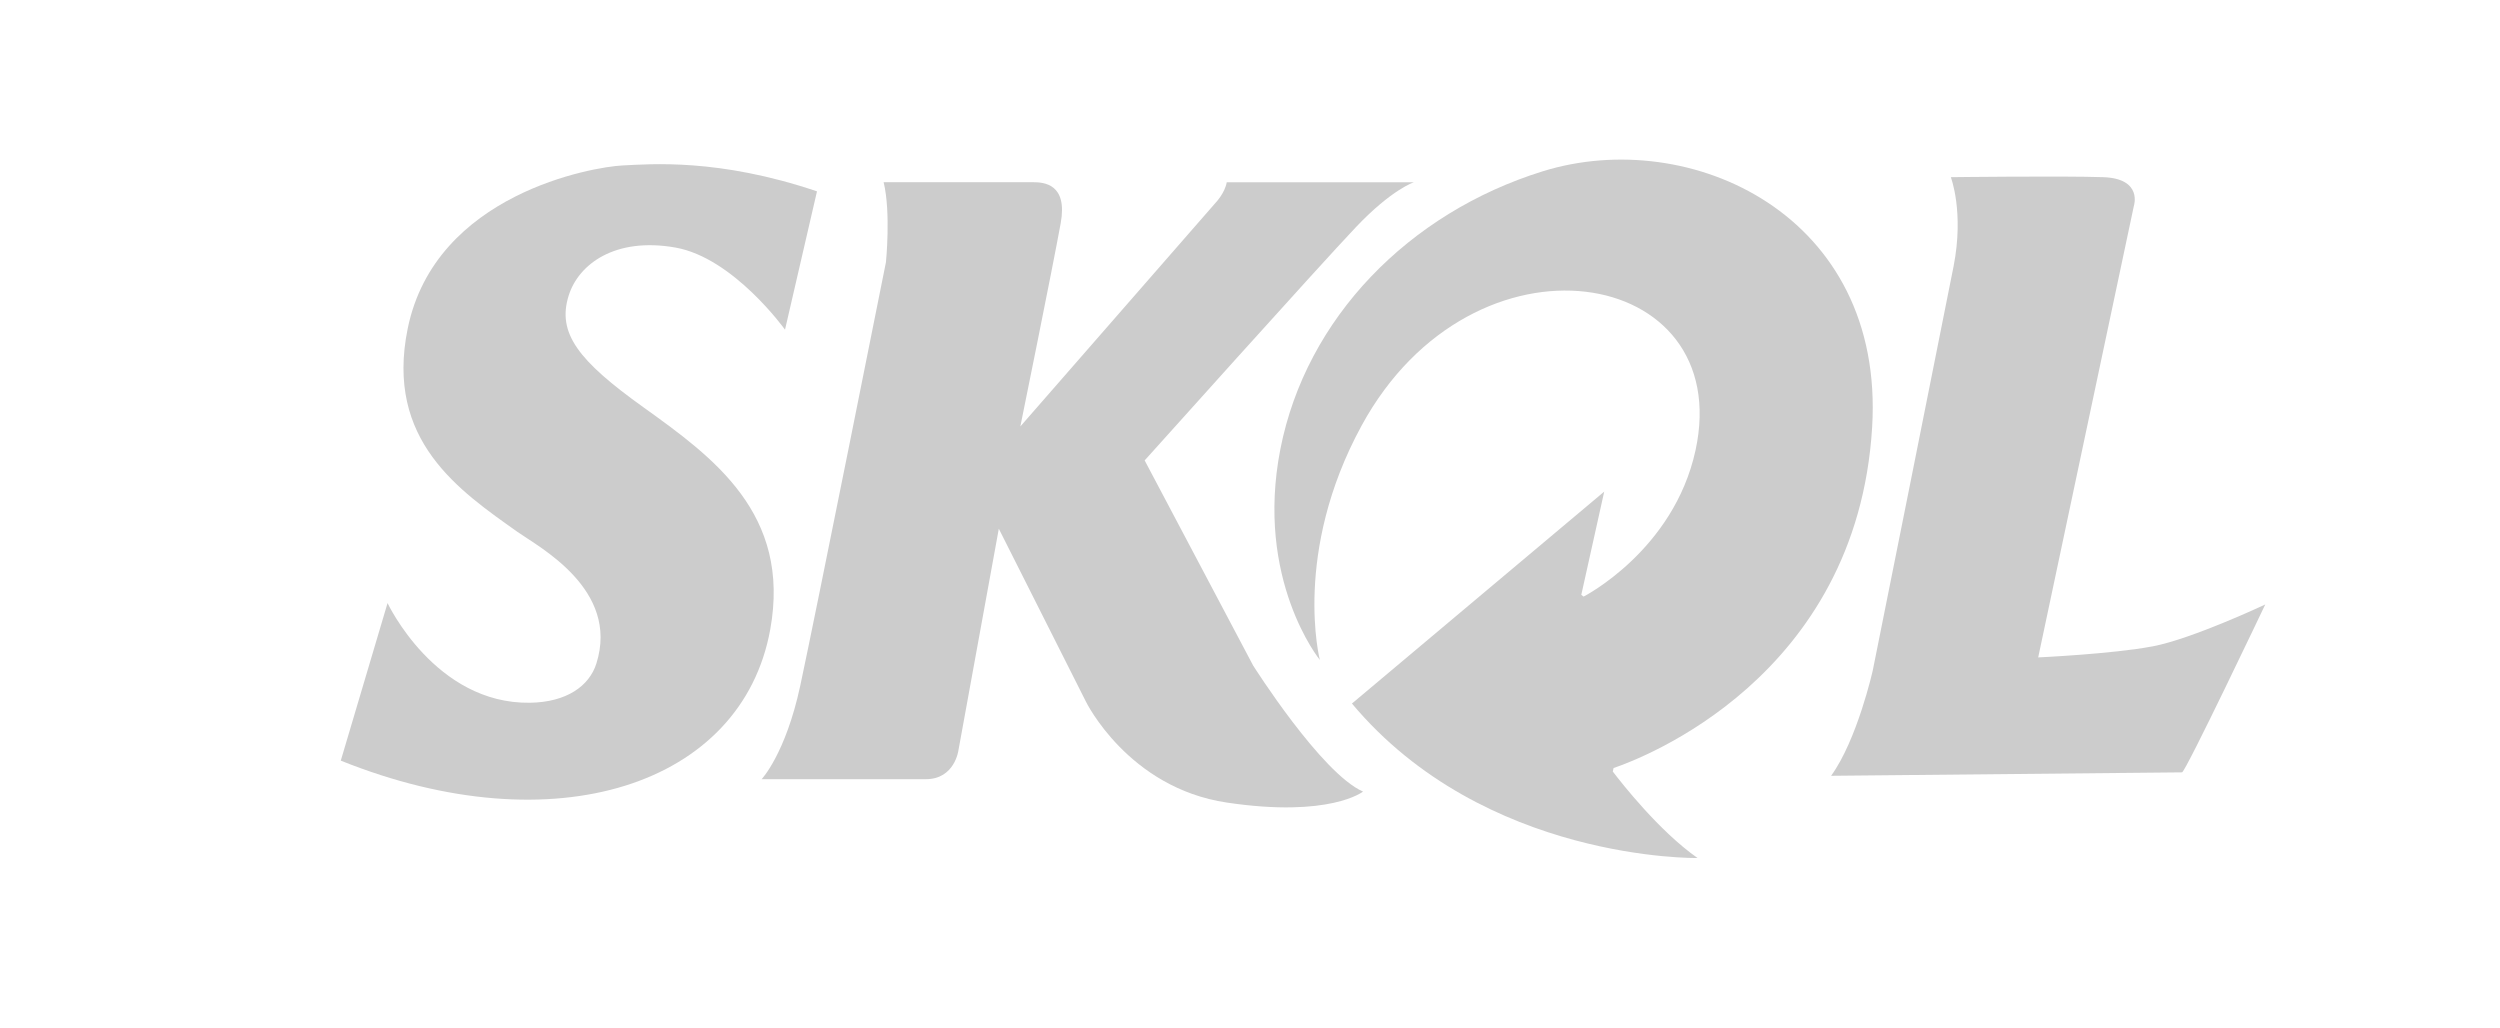 <?xml version="1.0" encoding="UTF-8" standalone="no"?>
<!-- Created with Inkscape (http://www.inkscape.org/) -->

<svg
   xmlns:dc="http://purl.org/dc/elements/1.1/"
   xmlns:cc="http://creativecommons.org/ns#"
   xmlns:rdf="http://www.w3.org/1999/02/22-rdf-syntax-ns#"
   xmlns:svg="http://www.w3.org/2000/svg"
   xmlns="http://www.w3.org/2000/svg"
   xmlns:sodipodi="http://sodipodi.sourceforge.net/DTD/sodipodi-0.dtd"
   xmlns:inkscape="http://www.inkscape.org/namespaces/inkscape"
   width="90mm"
   height="37mm"
   viewBox="0 0 90 37"
   version="1.1"
   id="svg8"
   inkscape:version="0.92.4 (f8dce91, 2019-08-02)"
   sodipodi:docname="skol2.svg">
  <defs
     id="defs2">
    <style
       id="style2989"
       type="text/css" />
    <radialGradient
       r="1"
       cy="0.45"
       cx="0.45"
       id="grad1">
      <stop
         id="stop4429"
         stop-opacity="1"
         stop-color="#009ee0"
         offset="0%" />
      <stop
         id="stop4431"
         stop-opacity="1"
         stop-color="#0068b1"
         offset="100%" />
    </radialGradient>
    <radialGradient
       r="0.96"
       cy="0.39"
       cx="0.39"
       id="grad2">
      <stop
         id="stop4438"
         stop-opacity="1"
         stop-color="#9edbf4"
         offset="0%" />
      <stop
         id="stop4440"
         stop-opacity="1"
         stop-color="#008bd0"
         offset="100%" />
    </radialGradient>
    <radialGradient
       r="1"
       cy="0.49"
       cx="0.49"
       id="grad3">
      <stop
         id="stop4447"
         stop-opacity="1"
         stop-color="#008bd0"
         offset="0%" />
      <stop
         id="stop4449"
         stop-opacity="1"
         stop-color="#102a83"
         offset="100%" />
    </radialGradient>
    <radialGradient
       r="1"
       cy="0.455"
       cx="0.455"
       id="grad4">
      <stop
         id="stop4456"
         stop-opacity="1"
         stop-color="#9edbf4"
         offset="0%" />
      <stop
         id="stop4458"
         stop-opacity="1"
         stop-color="#009ee0"
         offset="100%" />
    </radialGradient>
    <radialGradient
       r="1"
       cy="0.48"
       cx="0.48"
       id="grad5">
      <stop
         id="stop4465"
         stop-opacity="1"
         stop-color="#009ee0"
         offset="0%" />
      <stop
         id="stop4467"
         stop-opacity="1"
         stop-color="#102a83"
         offset="100%" />
    </radialGradient>
    <radialGradient
       r="1"
       cy="0.39"
       cx="0.39"
       id="grad6">
      <stop
         id="stop4474"
         stop-opacity="1"
         stop-color="#9edbf4"
         offset="0%" />
      <stop
         id="stop4476"
         stop-opacity="1"
         stop-color="#008bd0"
         offset="100%" />
    </radialGradient>
    <radialGradient
       r="1"
       cy="0.42"
       cx="0.42"
       id="grad7">
      <stop
         id="stop4483"
         stop-opacity="1"
         stop-color="#008bd0"
         offset="0%" />
      <stop
         id="stop4485"
         stop-opacity="1"
         stop-color="#102a83"
         offset="100%" />
    </radialGradient>
    <radialGradient
       r="0.6"
       cy="0.44"
       cx="0.44"
       id="grad8">
      <stop
         id="stop4492"
         stop-opacity="1"
         stop-color="#9edbf4"
         offset="0%" />
      <stop
         id="stop4494"
         stop-opacity="1"
         stop-color="#009ee0"
         offset="100%" />
    </radialGradient>
    <defs
       id="defs4434">
      <radialGradient
         id="radialGradient4554"
         cx="0.45"
         cy="0.45"
         r="1">
        <stop
           offset="0%"
           stop-color="#009ee0"
           stop-opacity="1"
           id="stop4550" />
        <stop
           offset="100%"
           stop-color="#0068b1"
           stop-opacity="1"
           id="stop4552" />
      </radialGradient>
    </defs>
    <defs
       id="defs4443">
      <radialGradient
         id="radialGradient4562"
         cx="0.39"
         cy="0.39"
         r="0.96">
        <stop
           offset="0%"
           stop-color="#9edbf4"
           stop-opacity="1"
           id="stop4558" />
        <stop
           offset="100%"
           stop-color="#008bd0"
           stop-opacity="1"
           id="stop4560" />
      </radialGradient>
    </defs>
    <defs
       id="defs4452">
      <radialGradient
         id="radialGradient4570"
         cx="0.49"
         cy="0.49"
         r="1">
        <stop
           offset="0%"
           stop-color="#008bd0"
           stop-opacity="1"
           id="stop4566" />
        <stop
           offset="100%"
           stop-color="#102a83"
           stop-opacity="1"
           id="stop4568" />
      </radialGradient>
    </defs>
    <defs
       id="defs4461">
      <radialGradient
         id="radialGradient4578"
         cx="0.455"
         cy="0.455"
         r="1">
        <stop
           offset="0%"
           stop-color="#9edbf4"
           stop-opacity="1"
           id="stop4574" />
        <stop
           offset="100%"
           stop-color="#009ee0"
           stop-opacity="1"
           id="stop4576" />
      </radialGradient>
    </defs>
    <defs
       id="defs4470">
      <radialGradient
         id="radialGradient4586"
         cx="0.48"
         cy="0.48"
         r="1">
        <stop
           offset="0%"
           stop-color="#009ee0"
           stop-opacity="1"
           id="stop4582" />
        <stop
           offset="100%"
           stop-color="#102a83"
           stop-opacity="1"
           id="stop4584" />
      </radialGradient>
    </defs>
    <defs
       id="defs4479">
      <radialGradient
         id="radialGradient4594"
         cx="0.39"
         cy="0.39"
         r="1">
        <stop
           offset="0%"
           stop-color="#9edbf4"
           stop-opacity="1"
           id="stop4590" />
        <stop
           offset="100%"
           stop-color="#008bd0"
           stop-opacity="1"
           id="stop4592" />
      </radialGradient>
    </defs>
    <defs
       id="defs4488">
      <radialGradient
         id="radialGradient4602"
         cx="0.42"
         cy="0.42"
         r="1">
        <stop
           offset="0%"
           stop-color="#008bd0"
           stop-opacity="1"
           id="stop4598" />
        <stop
           offset="100%"
           stop-color="#102a83"
           stop-opacity="1"
           id="stop4600" />
      </radialGradient>
    </defs>
    <defs
       id="defs4497">
      <radialGradient
         id="radialGradient4610"
         cx="0.44"
         cy="0.44"
         r="0.6">
        <stop
           offset="0%"
           stop-color="#9edbf4"
           stop-opacity="1"
           id="stop4606" />
        <stop
           offset="100%"
           stop-color="#009ee0"
           stop-opacity="1"
           id="stop4608" />
      </radialGradient>
    </defs>
    <style
       id="style2989-5"
       type="text/css" />
    <clipPath
       clipPathUnits="userSpaceOnUse"
       id="clipPath16058">
      <path
         d="M 0,0 H 598.11 V 737.008 H 0 Z"
         id="path16060"
         inkscape:connector-curvature="0" />
    </clipPath>
    <clipPath
       clipPathUnits="userSpaceOnUse"
       id="clipPath16034">
      <path
         d="M 0,0 H 598.11 V 737.008 H 0 Z"
         id="path16036"
         inkscape:connector-curvature="0" />
    </clipPath>
    <clipPath
       clipPathUnits="userSpaceOnUse"
       id="clipPath15990">
      <path
         d="M 0,0 H 598.11 V 737.008 H 0 Z"
         id="path15992"
         inkscape:connector-curvature="0" />
    </clipPath>
    <clipPath
       clipPathUnits="userSpaceOnUse"
       id="clipPath15906">
      <path
         d="M 0,0 H 598.11 V 737.008 H 0 Z"
         id="path15908"
         inkscape:connector-curvature="0" />
    </clipPath>
  </defs>
  <sodipodi:namedview
     id="base"
     pagecolor="#ffffff"
     bordercolor="#666666"
     borderopacity="1.0"
     inkscape:pageopacity="0.0"
     inkscape:pageshadow="2"
     inkscape:zoom="1.4"
     inkscape:cx="44.523293"
     inkscape:cy="82.059369"
     inkscape:document-units="mm"
     inkscape:current-layer="layer3"
     showgrid="false"
     width="15mm"
     height="151mm"
     inkscape:window-width="1920"
     inkscape:window-height="1025"
     inkscape:window-x="0"
     inkscape:window-y="27"
     inkscape:window-maximized="1" />
  <g
     inkscape:label="Layer 1"
     inkscape:groupmode="layer"
     id="layer1"
     transform="translate(0,-260)" />
  <g
     inkscape:groupmode="layer"
     id="layer3"
     inkscape:label="Layer 3"
     transform="translate(0,-26)">
    <g
       id="g8014"
       transform="matrix(1.015,0,0,1.015,12.268,31.746)"
       style="fill:#000000;fill-opacity:0.2">
      <path
         inkscape:connector-curvature="0"
         d="m 64.255,17.265 c -1.416,0.269 -4.051,0.391 -4.051,0.391 l 3.392,-16.008 c 0,0 0.33,-0.977 -1.086,-1.025 -1.415,-0.049 -5.405,0 -5.405,0 0,0 0.476,1.233 0.098,3.161 -0.378,1.927 -2.867,14.337 -2.867,14.337 0,0 -0.549,2.453 -1.477,3.734 l 12.446,-0.122 c 0.122,0 2.953,-5.955 2.953,-5.955 0,0 -2.586,1.219 -4.001,1.488"
         style="fill:#000000;fill-opacity:0.2;fill-rule:nonzero;stroke:none"
         id="path36" />
      <path
         inkscape:connector-curvature="0"
         d="m 45.147,21.578 c 0.957,-0.324 8.624,-3.185 9.167,-12.08 0.462,-7.542 -6.458,-10.706 -11.681,-9.084 -4.753,1.476 -8.395,5.21 -9.306,9.848 -0.912,4.636 1.399,7.484 1.399,7.484 0,0 -0.982,-3.795 1.481,-8.312 3.967,-7.28 13.269,-5.674 11.843,0.877 -0.775,3.558 -3.97,5.188 -3.97,5.188 l -0.081,-0.063 0.813,-3.661 -8.948,7.517 c 4.701,5.613 12.258,5.479 12.258,5.479 -1.357,-0.951 -2.693,-2.657 -3.007,-3.069 l 0.029,-0.123"
         style="fill:#000000;fill-opacity:0.2;fill-rule:nonzero;stroke:none"
         id="path38" />
      <path
         inkscape:connector-curvature="0"
         d="m 32.367,17.958 -3.855,-7.289 c 0,0 6.231,-6.947 7.5,-8.281 1.268,-1.334 2.049,-1.585 2.049,-1.585 h -6.638 C 31.359,1.185 31.033,1.525 31.033,1.525 l -6.93,7.939 c 0,0 1.132,-5.562 1.431,-7.207 0.254,-1.4 -0.594,-1.456 -0.992,-1.456 -0.399,0 -5.288,0 -5.288,0 0.261,1.074 0.082,2.838 0.082,2.838 0,0 -2.522,12.626 -3.042,15.033 -0.52,2.408 -1.367,3.303 -1.367,3.303 0,0 4.799,0 5.825,0 1.025,0 1.155,-1.025 1.155,-1.025 l 1.432,-7.858 3.09,6.133 c 0,0 1.494,3.057 4.995,3.579 3.657,0.547 4.833,-0.389 4.833,-0.389 -1.481,-0.651 -3.889,-4.458 -3.889,-4.458"
         style="fill:#000000;fill-opacity:0.2;fill-rule:nonzero;stroke:none"
         id="path40" />
      <path
         inkscape:connector-curvature="0"
         d="m 10.729,8.781 c -2.292,-1.643 -3.068,-2.621 -2.645,-3.961 0.351,-1.115 1.648,-2.078 3.784,-1.701 2.064,0.365 3.888,2.913 3.888,2.913 l 1.134,-4.906 C 13.403,-0.053 10.981,0.159 9.981,0.208 8.98,0.257 3.354,1.198 2.374,5.991 c -0.814,3.978 1.849,5.761 3.897,7.216 0.742,0.526 3.628,2.034 2.794,4.668 -0.252,0.796 -1.056,1.37 -2.354,1.389 -3.367,0.051 -5.052,-3.535 -5.052,-3.535 L 0,21.317 c 7.589,3.05 14.228,0.87 15.231,-4.646 0.749,-4.114 -2.029,-6.116 -4.501,-7.89"
         style="fill:#000000;fill-opacity:0.2;fill-rule:nonzero;stroke:none"
         id="path42" />
    </g>
  </g>
  <g
     inkscape:groupmode="layer"
     id="layer4"
     inkscape:label="Layer 4" />
  <g
     inkscape:groupmode="layer"
     id="layer2"
     inkscape:label="Layer 2"
     transform="translate(0,-26)" />
  <style
     id="style1600"
     type="text/css">
	.st0{opacity:0.2;}
	.st1{fill:#FFFFFF;}
</style>
  <style
     id="style1743"
     type="text/css">
	.st0{opacity:0.2;}
	.st1{fill:#FFFFFF;}
</style>
  <style
     id="style2949"
     type="text/css">
	.st0{opacity:0.2;}
</style>
  <style
     id="style6749"
     type="text/css">
	.st0{opacity:0.2;}
</style>
</svg>
